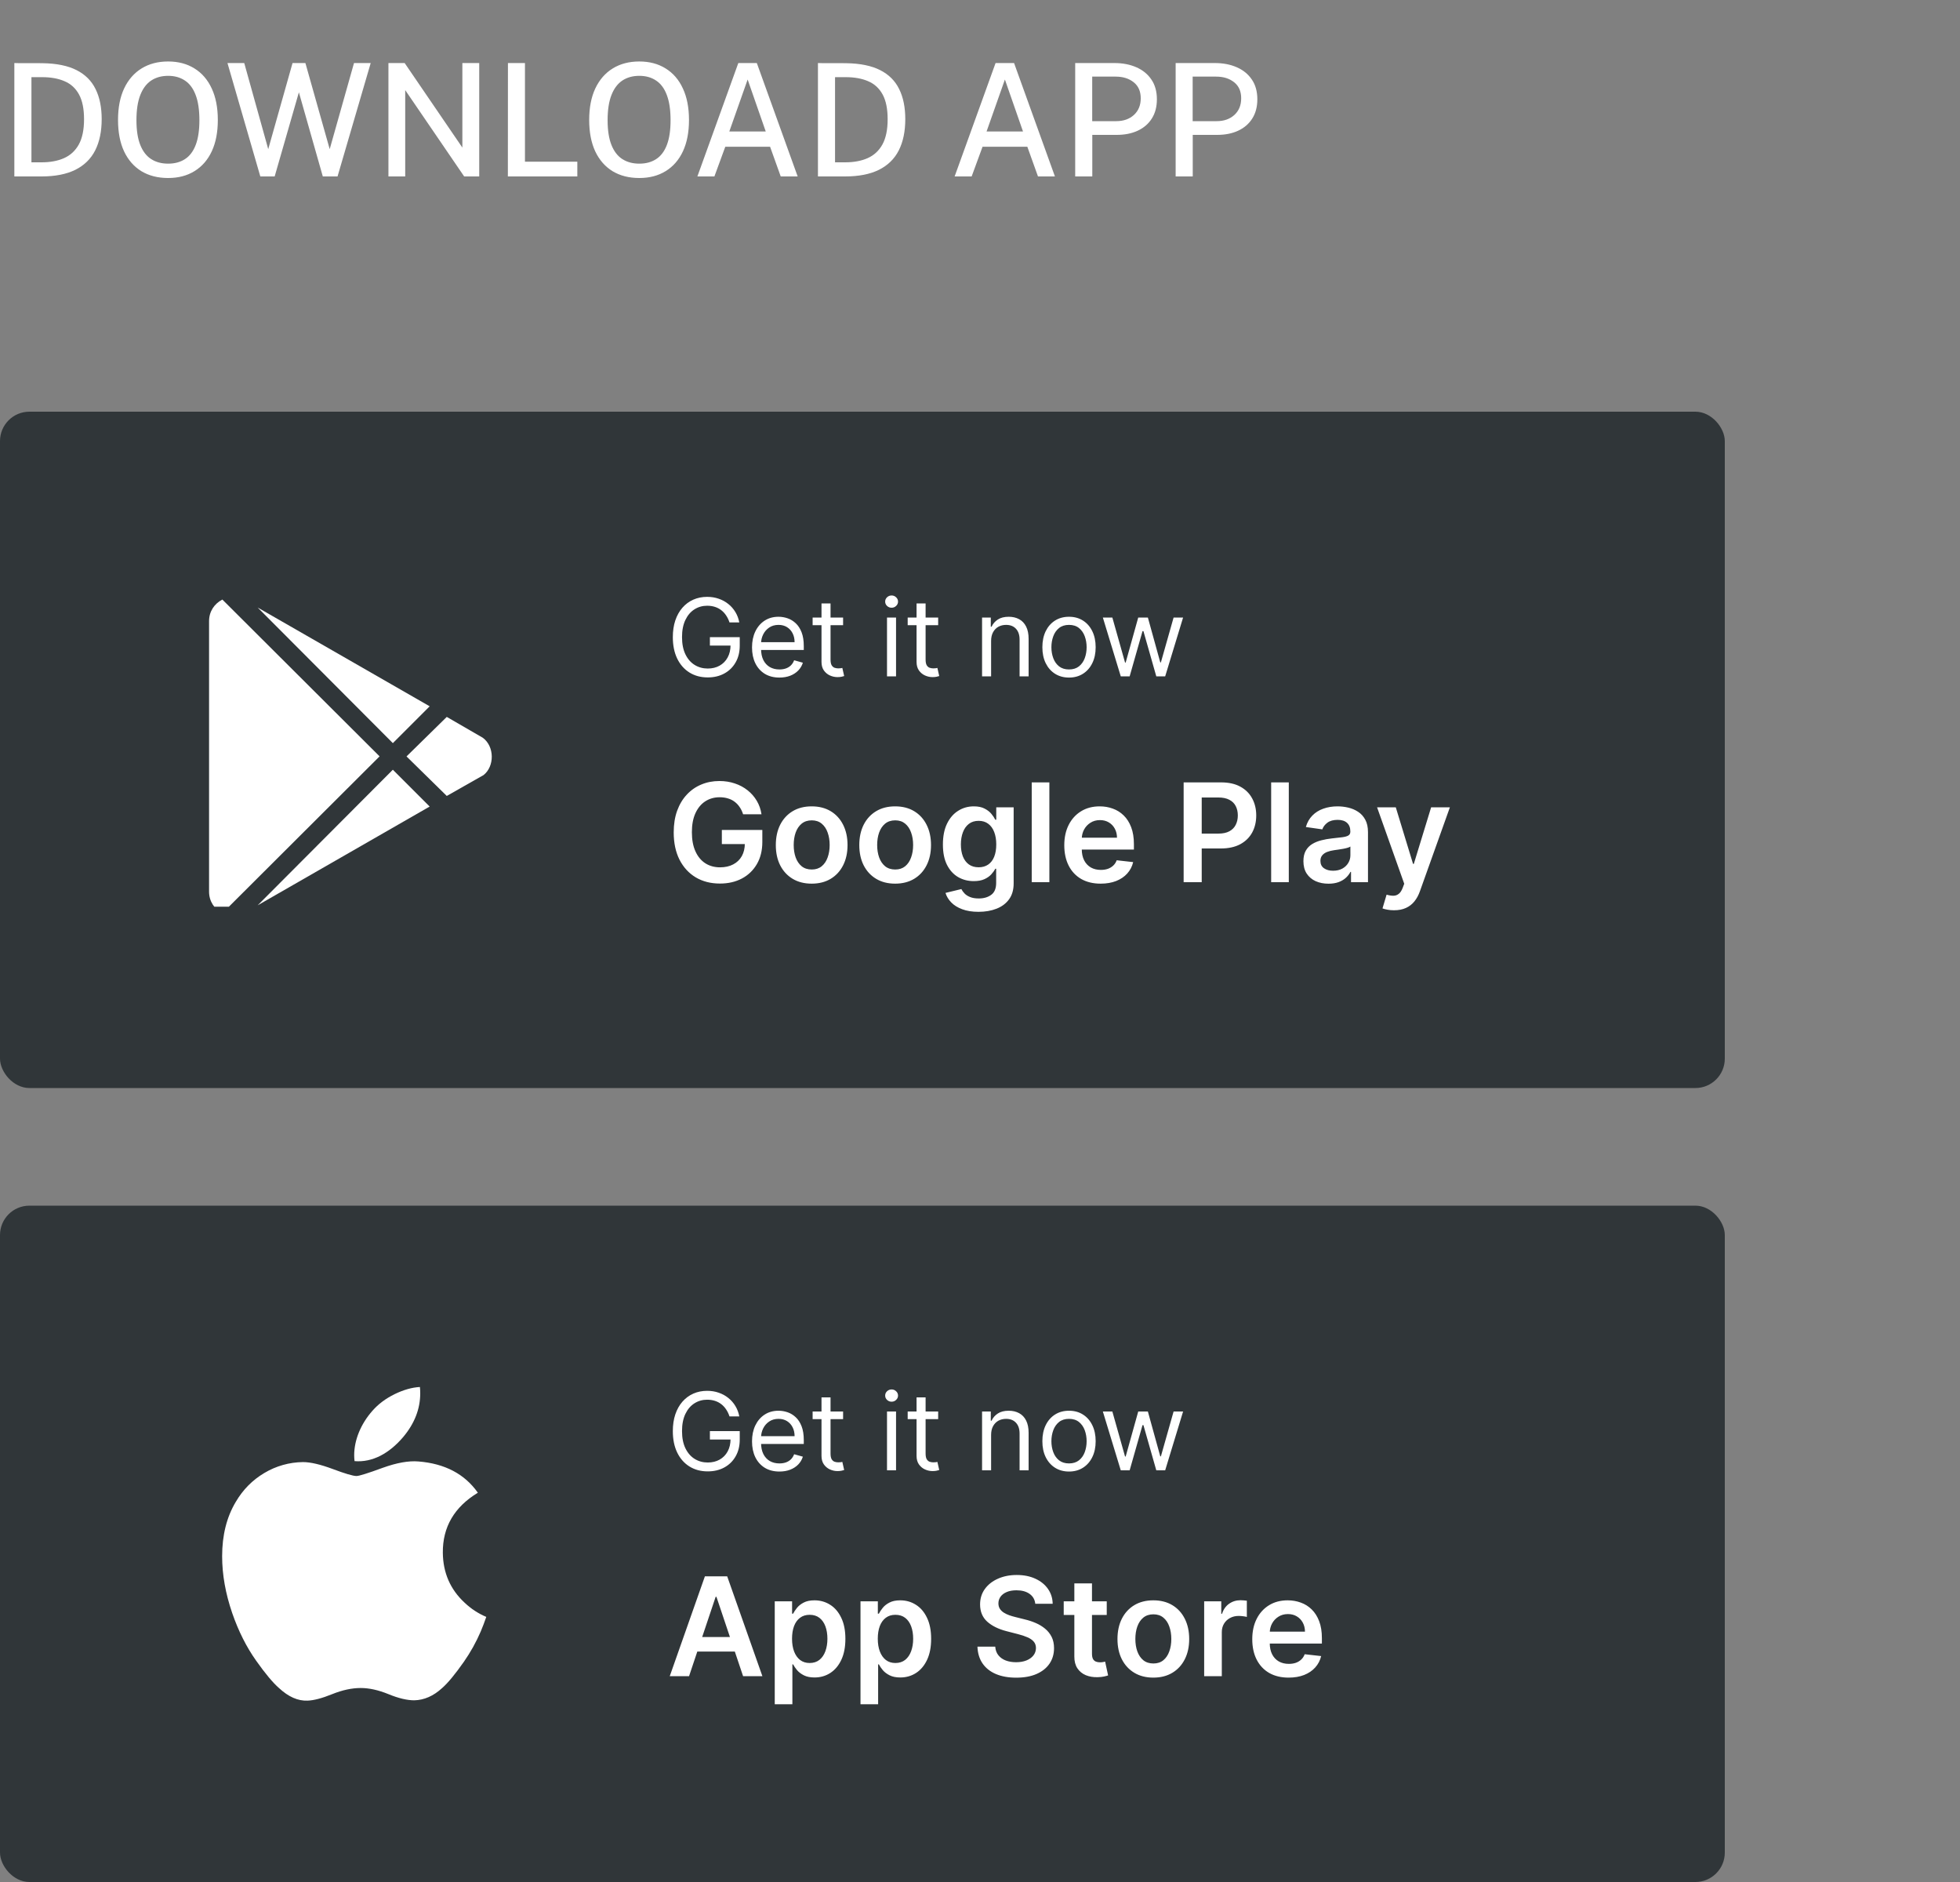<svg width="200" height="192" viewBox="0 0 200 192" fill="none" xmlns="http://www.w3.org/2000/svg">
<rect x="0" y="0" width="200" height="192" fill="#808080" stroke="none"/>
<path d="M1.464 6.432C1.507 6.432 1.632 6.435 1.84 6.44C2.053 6.44 2.309 6.44 2.608 6.44C2.907 6.435 3.211 6.435 3.52 6.44C3.835 6.44 4.115 6.443 4.36 6.448C5.773 6.469 6.923 6.704 7.808 7.152C8.693 7.6 9.341 8.245 9.752 9.088C10.168 9.925 10.376 10.947 10.376 12.152C10.376 13.405 10.155 14.469 9.712 15.344C9.269 16.213 8.592 16.875 7.68 17.328C6.773 17.776 5.624 18 4.232 18H1.464V6.432ZM3.208 7.872V16.56H4.248C5.123 16.56 5.883 16.419 6.528 16.136C7.179 15.848 7.683 15.384 8.04 14.744C8.397 14.099 8.576 13.237 8.576 12.16C8.576 11.104 8.405 10.264 8.064 9.64C7.723 9.011 7.232 8.56 6.592 8.288C5.957 8.011 5.192 7.872 4.296 7.872H3.208ZM17.155 18.16C16.105 18.16 15.195 17.928 14.427 17.464C13.665 16.995 13.075 16.32 12.659 15.44C12.248 14.555 12.043 13.488 12.043 12.24C12.043 10.981 12.251 9.909 12.667 9.024C13.088 8.133 13.681 7.453 14.443 6.984C15.211 6.509 16.115 6.272 17.155 6.272C18.19 6.272 19.086 6.509 19.843 6.984C20.606 7.453 21.192 8.133 21.603 9.024C22.019 9.909 22.227 10.981 22.227 12.24C22.227 13.488 22.022 14.552 21.611 15.432C21.201 16.312 20.614 16.987 19.851 17.456C19.094 17.925 18.195 18.16 17.155 18.16ZM17.155 16.696C17.827 16.696 18.401 16.541 18.875 16.232C19.355 15.923 19.721 15.44 19.971 14.784C20.222 14.128 20.347 13.288 20.347 12.264C20.347 11.213 20.219 10.355 19.963 9.688C19.712 9.021 19.347 8.531 18.867 8.216C18.392 7.896 17.822 7.736 17.155 7.736C16.488 7.736 15.912 7.896 15.427 8.216C14.947 8.536 14.576 9.029 14.315 9.696C14.054 10.363 13.923 11.219 13.923 12.264C13.923 13.293 14.054 14.136 14.315 14.792C14.576 15.443 14.947 15.923 15.427 16.232C15.912 16.541 16.488 16.696 17.155 16.696ZM37.827 6.432L34.443 18H32.939L30.499 9.416L28.027 18H26.563L23.211 6.432H24.923L27.371 15.216L29.851 6.432H31.163L33.643 15.216L36.123 6.432H37.827ZM47.18 6.432H48.9V18H47.364L41.348 9.192V18H39.636V6.432H41.292L47.18 15.056V6.432ZM51.831 6.432H53.567V16.496H58.911V18H51.823L51.831 6.432ZM65.233 18.16C64.183 18.16 63.273 17.928 62.505 17.464C61.743 16.995 61.153 16.32 60.737 15.44C60.327 14.555 60.121 13.488 60.121 12.24C60.121 10.981 60.329 9.909 60.745 9.024C61.167 8.133 61.759 7.453 62.521 6.984C63.289 6.509 64.193 6.272 65.233 6.272C66.268 6.272 67.164 6.509 67.921 6.984C68.684 7.453 69.271 8.133 69.681 9.024C70.097 9.909 70.305 10.981 70.305 12.24C70.305 13.488 70.1 14.552 69.689 15.432C69.279 16.312 68.692 16.987 67.929 17.456C67.172 17.925 66.273 18.16 65.233 18.16ZM65.233 16.696C65.905 16.696 66.479 16.541 66.953 16.232C67.433 15.923 67.799 15.44 68.049 14.784C68.3 14.128 68.425 13.288 68.425 12.264C68.425 11.213 68.297 10.355 68.041 9.688C67.791 9.021 67.425 8.531 66.945 8.216C66.471 7.896 65.9 7.736 65.233 7.736C64.567 7.736 63.991 7.896 63.505 8.216C63.025 8.536 62.655 9.029 62.393 9.696C62.132 10.363 62.001 11.219 62.001 12.264C62.001 13.293 62.132 14.136 62.393 14.792C62.655 15.443 63.025 15.923 63.505 16.232C63.991 16.541 64.567 16.696 65.233 16.696ZM71.162 18L75.338 6.432H77.227L81.394 18H79.666L78.579 14.968H74.01L72.898 18H71.162ZM74.418 13.416H78.138L76.29 8.112L74.418 13.416ZM83.464 6.432C83.507 6.432 83.632 6.435 83.84 6.44C84.053 6.44 84.309 6.44 84.608 6.44C84.907 6.435 85.211 6.435 85.52 6.44C85.835 6.44 86.115 6.443 86.36 6.448C87.773 6.469 88.923 6.704 89.808 7.152C90.693 7.6 91.341 8.245 91.752 9.088C92.168 9.925 92.376 10.947 92.376 12.152C92.376 13.405 92.155 14.469 91.712 15.344C91.269 16.213 90.592 16.875 89.68 17.328C88.773 17.776 87.624 18 86.232 18H83.464V6.432ZM85.208 7.872V16.56H86.248C87.123 16.56 87.883 16.419 88.528 16.136C89.179 15.848 89.683 15.384 90.04 14.744C90.397 14.099 90.576 13.237 90.576 12.16C90.576 11.104 90.405 10.264 90.064 9.64C89.723 9.011 89.232 8.56 88.592 8.288C87.957 8.011 87.192 7.872 86.296 7.872H85.208ZM97.412 18L101.589 6.432H103.477L107.645 18H105.917L104.829 14.968H100.261L99.148 18H97.412ZM100.669 13.416H104.389L102.541 8.112L100.669 13.416ZM109.714 18V6.432H113.722C114.549 6.432 115.287 6.573 115.938 6.856C116.594 7.139 117.109 7.555 117.482 8.104C117.861 8.653 118.05 9.328 118.05 10.128C118.05 10.896 117.877 11.552 117.53 12.096C117.189 12.635 116.709 13.048 116.09 13.336C115.477 13.619 114.765 13.76 113.954 13.76H111.458V18H109.714ZM111.45 12.36H113.906C114.642 12.36 115.242 12.149 115.706 11.728C116.17 11.301 116.402 10.736 116.402 10.032C116.402 9.317 116.162 8.771 115.682 8.392C115.202 8.008 114.589 7.816 113.842 7.816H111.45V12.36ZM119.964 18V6.432H123.972C124.799 6.432 125.537 6.573 126.188 6.856C126.844 7.139 127.359 7.555 127.732 8.104C128.111 8.653 128.3 9.328 128.3 10.128C128.3 10.896 128.127 11.552 127.78 12.096C127.439 12.635 126.959 13.048 126.34 13.336C125.727 13.619 125.015 13.76 124.204 13.76H121.708V18H119.964ZM121.7 12.36H124.156C124.892 12.36 125.492 12.149 125.956 11.728C126.42 11.301 126.652 10.736 126.652 10.032C126.652 9.317 126.412 8.771 125.932 8.392C125.452 8.008 124.839 7.816 124.092 7.816H121.7V12.36Z" fill="white"/>
<rect y="42" width="176" height="69" rx="3" fill="#303639"/>
<g clip-path="url(#clip0_3088_13868)">
<path d="M40.087 75.813L26.292 61.979L43.844 72.056L40.087 75.813ZM22.69 61.166C21.877 61.592 21.333 62.367 21.333 63.374V90.959C21.333 91.966 21.877 92.741 22.69 93.166L38.733 77.163L22.69 61.166ZM49.271 75.269L45.589 73.138L41.482 77.17L45.589 81.202L49.346 79.07C50.471 78.176 50.471 76.163 49.271 75.269ZM26.292 92.36L43.844 82.283L40.087 78.526L26.292 92.36Z" fill="white"/>
</g>
<path d="M74.438 63.5C74.352 63.237 74.238 63.001 74.098 62.793C73.96 62.582 73.794 62.402 73.602 62.254C73.412 62.105 73.195 61.992 72.953 61.914C72.711 61.836 72.445 61.797 72.156 61.797C71.682 61.797 71.251 61.919 70.863 62.164C70.475 62.409 70.167 62.77 69.938 63.246C69.708 63.723 69.594 64.307 69.594 65C69.594 65.693 69.71 66.277 69.941 66.754C70.173 67.231 70.487 67.591 70.883 67.836C71.279 68.081 71.724 68.203 72.219 68.203C72.677 68.203 73.081 68.106 73.43 67.91C73.781 67.712 74.055 67.434 74.25 67.074C74.448 66.712 74.547 66.287 74.547 65.797L74.844 65.859H72.438V65H75.484V65.859C75.484 66.518 75.344 67.091 75.062 67.578C74.784 68.065 74.398 68.443 73.906 68.711C73.417 68.977 72.854 69.109 72.219 69.109C71.51 69.109 70.888 68.943 70.352 68.609C69.818 68.276 69.401 67.802 69.102 67.188C68.805 66.573 68.656 65.844 68.656 65C68.656 64.367 68.741 63.798 68.91 63.293C69.082 62.785 69.324 62.353 69.637 61.996C69.949 61.639 70.319 61.366 70.746 61.176C71.173 60.986 71.643 60.891 72.156 60.891C72.578 60.891 72.971 60.954 73.336 61.082C73.703 61.207 74.03 61.385 74.316 61.617C74.606 61.846 74.846 62.121 75.039 62.441C75.232 62.759 75.365 63.112 75.438 63.5H74.438ZM79.534 69.125C78.956 69.125 78.457 68.997 78.038 68.742C77.621 68.484 77.3 68.125 77.073 67.664C76.849 67.201 76.737 66.662 76.737 66.047C76.737 65.432 76.849 64.891 77.073 64.422C77.3 63.95 77.615 63.583 78.019 63.32C78.425 63.055 78.899 62.922 79.44 62.922C79.753 62.922 80.061 62.974 80.366 63.078C80.671 63.182 80.948 63.352 81.198 63.586C81.448 63.818 81.647 64.125 81.796 64.508C81.944 64.891 82.019 65.362 82.019 65.922V66.312H77.394V65.516H81.081C81.081 65.177 81.013 64.875 80.878 64.609C80.745 64.344 80.555 64.134 80.308 63.98C80.063 63.827 79.774 63.75 79.44 63.75C79.073 63.75 78.755 63.841 78.487 64.023C78.222 64.203 78.017 64.438 77.874 64.727C77.731 65.016 77.659 65.326 77.659 65.656V66.188C77.659 66.641 77.737 67.025 77.894 67.34C78.052 67.652 78.272 67.891 78.554 68.055C78.835 68.216 79.162 68.297 79.534 68.297C79.776 68.297 79.995 68.263 80.19 68.195C80.388 68.125 80.559 68.021 80.702 67.883C80.845 67.742 80.956 67.568 81.034 67.359L81.925 67.609C81.831 67.912 81.674 68.177 81.452 68.406C81.231 68.633 80.957 68.81 80.632 68.938C80.306 69.062 79.94 69.125 79.534 69.125ZM86.03 63V63.781H82.921V63H86.03ZM83.827 61.562H84.749V67.281C84.749 67.542 84.787 67.737 84.862 67.867C84.94 67.995 85.039 68.081 85.159 68.125C85.282 68.167 85.41 68.188 85.546 68.188C85.647 68.188 85.731 68.182 85.796 68.172C85.861 68.159 85.913 68.148 85.952 68.141L86.14 68.969C86.077 68.992 85.99 69.016 85.878 69.039C85.766 69.065 85.624 69.078 85.452 69.078C85.192 69.078 84.936 69.022 84.686 68.91C84.439 68.798 84.233 68.628 84.069 68.398C83.908 68.169 83.827 67.88 83.827 67.531V61.562ZM90.511 69V63H91.433V69H90.511ZM90.98 62C90.8 62 90.645 61.939 90.515 61.816C90.387 61.694 90.323 61.547 90.323 61.375C90.323 61.203 90.387 61.056 90.515 60.934C90.645 60.811 90.8 60.75 90.98 60.75C91.159 60.75 91.313 60.811 91.44 60.934C91.571 61.056 91.636 61.203 91.636 61.375C91.636 61.547 91.571 61.694 91.44 61.816C91.313 61.939 91.159 62 90.98 62ZM95.731 63V63.781H92.621V63H95.731ZM93.527 61.562H94.449V67.281C94.449 67.542 94.487 67.737 94.562 67.867C94.641 67.995 94.74 68.081 94.859 68.125C94.982 68.167 95.111 68.188 95.246 68.188C95.348 68.188 95.431 68.182 95.496 68.172C95.561 68.159 95.613 68.148 95.652 68.141L95.84 68.969C95.777 68.992 95.69 69.016 95.578 69.039C95.466 69.065 95.324 69.078 95.152 69.078C94.892 69.078 94.637 69.022 94.387 68.91C94.139 68.798 93.934 68.628 93.769 68.398C93.608 68.169 93.527 67.88 93.527 67.531V61.562ZM101.133 65.391V69H100.211V63H101.102V63.938H101.18C101.32 63.633 101.534 63.388 101.82 63.203C102.107 63.016 102.477 62.922 102.93 62.922C103.336 62.922 103.691 63.005 103.996 63.172C104.301 63.336 104.538 63.586 104.707 63.922C104.876 64.255 104.961 64.677 104.961 65.188V69H104.039V65.25C104.039 64.779 103.917 64.412 103.672 64.148C103.427 63.883 103.091 63.75 102.664 63.75C102.37 63.75 102.107 63.814 101.875 63.941C101.646 64.069 101.465 64.255 101.332 64.5C101.199 64.745 101.133 65.042 101.133 65.391ZM109.083 69.125C108.541 69.125 108.066 68.996 107.657 68.738C107.251 68.481 106.933 68.12 106.704 67.656C106.478 67.193 106.364 66.651 106.364 66.031C106.364 65.406 106.478 64.861 106.704 64.394C106.933 63.928 107.251 63.566 107.657 63.309C108.066 63.051 108.541 62.922 109.083 62.922C109.625 62.922 110.099 63.051 110.505 63.309C110.914 63.566 111.231 63.928 111.458 64.394C111.687 64.861 111.802 65.406 111.802 66.031C111.802 66.651 111.687 67.193 111.458 67.656C111.231 68.12 110.914 68.481 110.505 68.738C110.099 68.996 109.625 69.125 109.083 69.125ZM109.083 68.297C109.494 68.297 109.833 68.191 110.099 67.981C110.364 67.769 110.561 67.492 110.688 67.148C110.816 66.805 110.88 66.432 110.88 66.031C110.88 65.63 110.816 65.257 110.688 64.91C110.561 64.564 110.364 64.284 110.099 64.07C109.833 63.857 109.494 63.75 109.083 63.75C108.672 63.75 108.333 63.857 108.067 64.07C107.802 64.284 107.605 64.564 107.478 64.91C107.35 65.257 107.286 65.63 107.286 66.031C107.286 66.432 107.35 66.805 107.478 67.148C107.605 67.492 107.802 67.769 108.067 67.981C108.333 68.191 108.672 68.297 109.083 68.297ZM114.364 69L112.536 63H113.505L114.802 67.594H114.864L116.146 63H117.13L118.396 67.578H118.458L119.755 63H120.724L118.896 69H117.989L116.677 64.391H116.583L115.271 69H114.364Z" fill="white"/>
<path d="M75.825 83.07C75.742 82.801 75.628 82.561 75.482 82.349C75.34 82.133 75.167 81.949 74.965 81.797C74.766 81.644 74.538 81.53 74.279 81.454C74.021 81.374 73.739 81.335 73.434 81.335C72.887 81.335 72.4 81.472 71.972 81.747C71.545 82.022 71.208 82.427 70.963 82.96C70.721 83.49 70.6 84.137 70.6 84.899C70.6 85.668 70.721 86.319 70.963 86.853C71.205 87.387 71.541 87.793 71.972 88.071C72.403 88.346 72.904 88.484 73.474 88.484C73.991 88.484 74.438 88.384 74.816 88.185C75.197 87.987 75.49 87.705 75.696 87.34C75.901 86.972 76.004 86.541 76.004 86.048L76.422 86.112H73.658V84.671H77.789V85.894C77.789 86.765 77.603 87.519 77.232 88.156C76.861 88.792 76.351 89.282 75.701 89.627C75.051 89.969 74.306 90.139 73.464 90.139C72.526 90.139 71.702 89.929 70.993 89.508C70.287 89.084 69.735 88.482 69.337 87.703C68.943 86.921 68.746 85.993 68.746 84.919C68.746 84.097 68.862 83.363 69.094 82.717C69.329 82.07 69.657 81.522 70.078 81.071C70.499 80.617 70.993 80.272 71.56 80.037C72.126 79.798 72.743 79.679 73.409 79.679C73.972 79.679 74.498 79.762 74.985 79.928C75.472 80.09 75.905 80.322 76.283 80.624C76.664 80.925 76.977 81.283 77.222 81.697C77.468 82.112 77.628 82.569 77.704 83.07H75.825ZM82.824 90.149C82.078 90.149 81.432 89.985 80.885 89.657C80.338 89.329 79.914 88.87 79.612 88.28C79.314 87.69 79.165 87.001 79.165 86.212C79.165 85.423 79.314 84.732 79.612 84.138C79.914 83.545 80.338 83.085 80.885 82.756C81.432 82.428 82.078 82.264 82.824 82.264C83.57 82.264 84.216 82.428 84.763 82.756C85.31 83.085 85.732 83.545 86.031 84.138C86.332 84.732 86.483 85.423 86.483 86.212C86.483 87.001 86.332 87.69 86.031 88.28C85.732 88.87 85.31 89.329 84.763 89.657C84.216 89.985 83.57 90.149 82.824 90.149ZM82.834 88.707C83.238 88.707 83.576 88.596 83.848 88.374C84.12 88.149 84.322 87.847 84.455 87.469C84.591 87.092 84.659 86.671 84.659 86.207C84.659 85.739 84.591 85.317 84.455 84.939C84.322 84.558 84.12 84.254 83.848 84.029C83.576 83.804 83.238 83.691 82.834 83.691C82.42 83.691 82.075 83.804 81.8 84.029C81.528 84.254 81.324 84.558 81.188 84.939C81.056 85.317 80.99 85.739 80.99 86.207C80.99 86.671 81.056 87.092 81.188 87.469C81.324 87.847 81.528 88.149 81.8 88.374C82.075 88.596 82.42 88.707 82.834 88.707ZM91.342 90.149C90.596 90.149 89.95 89.985 89.403 89.657C88.856 89.329 88.432 88.87 88.13 88.28C87.832 87.69 87.683 87.001 87.683 86.212C87.683 85.423 87.832 84.732 88.13 84.138C88.432 83.545 88.856 83.085 89.403 82.756C89.95 82.428 90.596 82.264 91.342 82.264C92.087 82.264 92.734 82.428 93.281 82.756C93.827 83.085 94.25 83.545 94.548 84.138C94.85 84.732 95.001 85.423 95.001 86.212C95.001 87.001 94.85 87.69 94.548 88.28C94.25 88.87 93.827 89.329 93.281 89.657C92.734 89.985 92.087 90.149 91.342 90.149ZM91.352 88.707C91.756 88.707 92.094 88.596 92.366 88.374C92.638 88.149 92.84 87.847 92.972 87.469C93.108 87.092 93.176 86.671 93.176 86.207C93.176 85.739 93.108 85.317 92.972 84.939C92.84 84.558 92.638 84.254 92.366 84.029C92.094 83.804 91.756 83.691 91.352 83.691C90.937 83.691 90.593 83.804 90.317 84.029C90.046 84.254 89.842 84.558 89.706 84.939C89.573 85.317 89.507 85.739 89.507 86.207C89.507 86.671 89.573 87.092 89.706 87.469C89.842 87.847 90.046 88.149 90.317 88.374C90.593 88.596 90.937 88.707 91.352 88.707ZM99.849 93.023C99.203 93.023 98.648 92.935 98.184 92.759C97.72 92.587 97.347 92.355 97.065 92.063C96.783 91.772 96.588 91.448 96.478 91.094L98.099 90.701C98.172 90.85 98.278 90.998 98.417 91.144C98.557 91.293 98.744 91.415 98.979 91.511C99.218 91.611 99.518 91.66 99.879 91.66C100.39 91.66 100.812 91.536 101.147 91.288C101.482 91.042 101.649 90.638 101.649 90.075V88.628H101.559C101.467 88.813 101.331 89.004 101.152 89.2C100.976 89.395 100.742 89.559 100.451 89.692C100.162 89.824 99.799 89.891 99.362 89.891C98.775 89.891 98.243 89.753 97.766 89.478C97.292 89.2 96.914 88.785 96.633 88.235C96.354 87.682 96.215 86.989 96.215 86.157C96.215 85.318 96.354 84.611 96.633 84.034C96.914 83.454 97.294 83.015 97.771 82.717C98.248 82.415 98.78 82.264 99.367 82.264C99.814 82.264 100.182 82.34 100.471 82.493C100.762 82.642 100.994 82.823 101.167 83.035C101.339 83.244 101.47 83.441 101.559 83.626H101.659V82.364H103.434V90.124C103.434 90.777 103.278 91.317 102.966 91.745C102.655 92.173 102.229 92.492 101.689 92.704C101.148 92.917 100.535 93.023 99.849 93.023ZM99.864 88.479C100.245 88.479 100.57 88.386 100.839 88.2C101.107 88.015 101.311 87.748 101.45 87.4C101.589 87.052 101.659 86.634 101.659 86.147C101.659 85.666 101.589 85.246 101.45 84.884C101.314 84.523 101.112 84.243 100.844 84.044C100.578 83.842 100.252 83.741 99.864 83.741C99.463 83.741 99.128 83.845 98.86 84.054C98.591 84.263 98.389 84.549 98.253 84.914C98.118 85.275 98.049 85.686 98.049 86.147C98.049 86.614 98.118 87.024 98.253 87.375C98.393 87.723 98.596 87.995 98.865 88.19C99.137 88.383 99.47 88.479 99.864 88.479ZM107.078 79.818V90H105.278V79.818H107.078ZM112.309 90.149C111.544 90.149 110.882 89.99 110.326 89.672C109.772 89.35 109.346 88.896 109.048 88.31C108.75 87.72 108.6 87.025 108.6 86.227C108.6 85.441 108.75 84.752 109.048 84.158C109.35 83.562 109.77 83.098 110.311 82.766C110.851 82.432 111.486 82.264 112.215 82.264C112.685 82.264 113.13 82.34 113.547 82.493C113.968 82.642 114.339 82.874 114.661 83.189C114.986 83.504 115.241 83.905 115.426 84.392C115.612 84.876 115.705 85.453 115.705 86.122V86.674H109.446V85.461H113.98C113.976 85.116 113.902 84.81 113.756 84.541C113.61 84.269 113.406 84.056 113.145 83.9C112.886 83.744 112.584 83.666 112.24 83.666C111.872 83.666 111.549 83.756 111.27 83.935C110.992 84.11 110.775 84.342 110.619 84.631C110.467 84.916 110.389 85.229 110.385 85.57V86.629C110.385 87.073 110.467 87.454 110.629 87.773C110.791 88.088 111.018 88.329 111.31 88.499C111.602 88.664 111.943 88.747 112.334 88.747C112.596 88.747 112.833 88.711 113.045 88.638C113.257 88.562 113.441 88.451 113.597 88.305C113.753 88.159 113.87 87.978 113.95 87.763L115.63 87.952C115.524 88.396 115.322 88.784 115.024 89.115C114.729 89.443 114.351 89.698 113.89 89.881C113.43 90.06 112.903 90.149 112.309 90.149ZM120.78 90V79.818H124.598C125.38 79.818 126.036 79.964 126.567 80.256C127.1 80.547 127.503 80.948 127.775 81.459C128.05 81.966 128.187 82.543 128.187 83.189C128.187 83.842 128.05 84.422 127.775 84.929C127.5 85.436 127.094 85.835 126.557 86.127C126.02 86.415 125.358 86.56 124.573 86.56H122.042V85.043H124.324C124.782 85.043 125.156 84.964 125.448 84.805C125.74 84.646 125.955 84.427 126.094 84.148C126.237 83.87 126.308 83.55 126.308 83.189C126.308 82.828 126.237 82.51 126.094 82.234C125.955 81.959 125.738 81.746 125.443 81.593C125.151 81.437 124.775 81.359 124.314 81.359H122.624V90H120.78ZM131.51 79.818V90H129.71V79.818H131.51ZM135.558 90.154C135.074 90.154 134.638 90.068 134.25 89.896C133.866 89.72 133.561 89.461 133.335 89.12C133.113 88.779 133.002 88.358 133.002 87.857C133.002 87.426 133.082 87.07 133.241 86.788C133.4 86.507 133.617 86.281 133.892 86.112C134.167 85.943 134.477 85.816 134.822 85.729C135.17 85.64 135.53 85.575 135.901 85.535C136.348 85.489 136.711 85.448 136.99 85.411C137.268 85.371 137.47 85.312 137.596 85.232C137.725 85.149 137.79 85.022 137.79 84.849V84.82C137.79 84.445 137.679 84.155 137.457 83.95C137.235 83.744 136.915 83.641 136.497 83.641C136.057 83.641 135.707 83.737 135.448 83.93C135.193 84.122 135.021 84.349 134.931 84.611L133.251 84.372C133.383 83.908 133.602 83.52 133.907 83.209C134.212 82.894 134.585 82.659 135.026 82.503C135.467 82.344 135.954 82.264 136.487 82.264C136.855 82.264 137.222 82.307 137.586 82.394C137.951 82.48 138.284 82.622 138.585 82.821C138.887 83.017 139.129 83.283 139.311 83.621C139.497 83.96 139.59 84.382 139.59 84.889V90H137.86V88.951H137.8C137.691 89.163 137.536 89.362 137.338 89.548C137.142 89.73 136.895 89.877 136.597 89.99C136.302 90.099 135.955 90.154 135.558 90.154ZM136.025 88.832C136.386 88.832 136.7 88.76 136.965 88.618C137.23 88.472 137.434 88.28 137.576 88.041C137.722 87.803 137.795 87.542 137.795 87.261V86.361C137.739 86.407 137.642 86.45 137.507 86.49C137.374 86.53 137.225 86.565 137.059 86.594C136.893 86.624 136.729 86.651 136.567 86.674C136.405 86.697 136.264 86.717 136.144 86.734C135.876 86.77 135.636 86.83 135.423 86.913C135.211 86.996 135.044 87.112 134.921 87.261C134.799 87.406 134.737 87.595 134.737 87.827C134.737 88.159 134.858 88.409 135.1 88.578C135.342 88.747 135.651 88.832 136.025 88.832ZM142.244 92.864C141.999 92.864 141.772 92.844 141.563 92.804C141.358 92.767 141.194 92.724 141.071 92.675L141.489 91.273C141.751 91.349 141.984 91.385 142.19 91.382C142.395 91.379 142.576 91.314 142.732 91.188C142.891 91.066 143.025 90.86 143.134 90.572L143.289 90.159L140.519 82.364H142.428L144.188 88.131H144.268L146.033 82.364H147.947L144.889 90.925C144.747 91.329 144.558 91.675 144.323 91.964C144.087 92.255 143.799 92.478 143.458 92.63C143.119 92.786 142.715 92.864 142.244 92.864Z" fill="white"/>
<rect y="123" width="176" height="69" rx="3" fill="#303639"/>
<g clip-path="url(#clip1_3088_13868)">
<path d="M49.056 166.438C48.589 167.525 48.013 168.561 47.336 169.531C46.431 170.821 45.69 171.714 45.119 172.21C44.235 173.023 43.286 173.441 42.271 173.464C41.542 173.464 40.663 173.257 39.64 172.836C38.613 172.417 37.67 172.209 36.807 172.209C35.903 172.209 34.933 172.417 33.895 172.836C32.855 173.257 32.018 173.476 31.378 173.497C30.405 173.539 29.434 173.111 28.465 172.21C27.847 171.67 27.074 170.746 26.147 169.437C25.153 168.038 24.336 166.417 23.696 164.567C23.011 162.571 22.667 160.637 22.667 158.765C22.667 156.62 23.13 154.771 24.058 153.221C24.788 151.975 25.758 150.994 26.973 150.273C28.164 149.56 29.524 149.176 30.913 149.161C31.686 149.161 32.7 149.4 33.961 149.87C35.217 150.341 36.024 150.581 36.378 150.581C36.642 150.581 37.539 150.301 39.058 149.743C40.495 149.226 41.708 149.012 42.701 149.097C45.394 149.314 47.417 150.375 48.761 152.287C46.354 153.746 45.163 155.789 45.187 158.411C45.208 160.453 45.949 162.152 47.405 163.501C48.065 164.127 48.801 164.611 49.621 164.955C49.449 165.455 49.261 165.95 49.056 166.438ZM42.881 142.141C42.881 143.741 42.297 145.235 41.131 146.618C39.725 148.263 38.024 149.213 36.179 149.063C36.154 148.861 36.142 148.659 36.142 148.456C36.142 146.92 36.811 145.276 37.999 143.931C38.592 143.251 39.345 142.685 40.26 142.233C41.173 141.789 42.036 141.543 42.848 141.5C42.871 141.714 42.881 141.928 42.881 142.14V142.141Z" fill="white"/>
</g>
<path d="M74.438 144.5C74.352 144.237 74.238 144.001 74.098 143.793C73.96 143.582 73.794 143.402 73.602 143.254C73.412 143.105 73.195 142.992 72.953 142.914C72.711 142.836 72.445 142.797 72.156 142.797C71.682 142.797 71.251 142.919 70.863 143.164C70.475 143.409 70.167 143.77 69.938 144.246C69.708 144.723 69.594 145.307 69.594 146C69.594 146.693 69.71 147.277 69.941 147.754C70.173 148.23 70.487 148.591 70.883 148.836C71.279 149.081 71.724 149.203 72.219 149.203C72.677 149.203 73.081 149.105 73.43 148.91C73.781 148.712 74.055 148.434 74.25 148.074C74.448 147.712 74.547 147.286 74.547 146.797L74.844 146.859H72.438V146H75.484V146.859C75.484 147.518 75.344 148.091 75.062 148.578C74.784 149.065 74.398 149.443 73.906 149.711C73.417 149.977 72.854 150.109 72.219 150.109C71.51 150.109 70.888 149.943 70.352 149.609C69.818 149.276 69.401 148.802 69.102 148.187C68.805 147.573 68.656 146.844 68.656 146C68.656 145.367 68.741 144.798 68.91 144.293C69.082 143.785 69.324 143.353 69.637 142.996C69.949 142.639 70.319 142.366 70.746 142.176C71.173 141.986 71.643 141.891 72.156 141.891C72.578 141.891 72.971 141.954 73.336 142.082C73.703 142.207 74.03 142.385 74.316 142.617C74.606 142.846 74.846 143.121 75.039 143.441C75.232 143.759 75.365 144.112 75.438 144.5H74.438ZM79.534 150.125C78.956 150.125 78.457 149.997 78.038 149.742C77.621 149.484 77.3 149.125 77.073 148.664C76.849 148.201 76.737 147.661 76.737 147.047C76.737 146.432 76.849 145.891 77.073 145.422C77.3 144.951 77.615 144.583 78.019 144.32C78.425 144.055 78.899 143.922 79.44 143.922C79.753 143.922 80.061 143.974 80.366 144.078C80.671 144.182 80.948 144.352 81.198 144.586C81.448 144.818 81.647 145.125 81.796 145.508C81.944 145.891 82.019 146.362 82.019 146.922V147.312H77.394V146.516H81.081C81.081 146.177 81.013 145.875 80.878 145.609C80.745 145.344 80.555 145.134 80.308 144.98C80.063 144.827 79.774 144.75 79.44 144.75C79.073 144.75 78.755 144.841 78.487 145.023C78.222 145.203 78.017 145.437 77.874 145.727C77.731 146.016 77.659 146.326 77.659 146.656V147.188C77.659 147.641 77.737 148.025 77.894 148.34C78.052 148.652 78.272 148.891 78.554 149.055C78.835 149.216 79.162 149.297 79.534 149.297C79.776 149.297 79.995 149.263 80.19 149.195C80.388 149.125 80.559 149.021 80.702 148.883C80.845 148.742 80.956 148.568 81.034 148.359L81.925 148.609C81.831 148.911 81.674 149.177 81.452 149.406C81.231 149.633 80.957 149.81 80.632 149.937C80.306 150.063 79.94 150.125 79.534 150.125ZM86.03 144V144.781H82.921V144H86.03ZM83.827 142.562H84.749V148.281C84.749 148.542 84.787 148.737 84.862 148.867C84.94 148.995 85.039 149.081 85.159 149.125C85.282 149.167 85.41 149.187 85.546 149.187C85.647 149.187 85.731 149.182 85.796 149.172C85.861 149.159 85.913 149.148 85.952 149.141L86.14 149.969C86.077 149.992 85.99 150.016 85.878 150.039C85.766 150.065 85.624 150.078 85.452 150.078C85.192 150.078 84.936 150.022 84.686 149.91C84.439 149.798 84.233 149.628 84.069 149.398C83.908 149.169 83.827 148.88 83.827 148.531V142.562ZM90.511 150V144H91.433V150H90.511ZM90.98 143C90.8 143 90.645 142.939 90.515 142.816C90.387 142.694 90.323 142.547 90.323 142.375C90.323 142.203 90.387 142.056 90.515 141.934C90.645 141.811 90.8 141.75 90.98 141.75C91.159 141.75 91.313 141.811 91.44 141.934C91.571 142.056 91.636 142.203 91.636 142.375C91.636 142.547 91.571 142.694 91.44 142.816C91.313 142.939 91.159 143 90.98 143ZM95.731 144V144.781H92.621V144H95.731ZM93.527 142.562H94.449V148.281C94.449 148.542 94.487 148.737 94.562 148.867C94.641 148.995 94.74 149.081 94.859 149.125C94.982 149.167 95.111 149.187 95.246 149.187C95.348 149.187 95.431 149.182 95.496 149.172C95.561 149.159 95.613 149.148 95.652 149.141L95.84 149.969C95.777 149.992 95.69 150.016 95.578 150.039C95.466 150.065 95.324 150.078 95.152 150.078C94.892 150.078 94.637 150.022 94.387 149.91C94.139 149.798 93.934 149.628 93.769 149.398C93.608 149.169 93.527 148.88 93.527 148.531V142.562ZM101.133 146.391V150H100.211V144H101.102V144.937H101.18C101.32 144.633 101.534 144.388 101.82 144.203C102.107 144.016 102.477 143.922 102.93 143.922C103.336 143.922 103.691 144.005 103.996 144.172C104.301 144.336 104.538 144.586 104.707 144.922C104.876 145.255 104.961 145.677 104.961 146.188V150H104.039V146.25C104.039 145.779 103.917 145.411 103.672 145.148C103.427 144.883 103.091 144.75 102.664 144.75C102.37 144.75 102.107 144.814 101.875 144.941C101.646 145.069 101.465 145.255 101.332 145.5C101.199 145.745 101.133 146.042 101.133 146.391ZM109.083 150.125C108.541 150.125 108.066 149.996 107.657 149.738C107.251 149.48 106.933 149.12 106.704 148.656C106.478 148.193 106.364 147.651 106.364 147.031C106.364 146.406 106.478 145.861 106.704 145.395C106.933 144.928 107.251 144.566 107.657 144.309C108.066 144.051 108.541 143.922 109.083 143.922C109.625 143.922 110.099 144.051 110.505 144.309C110.914 144.566 111.231 144.928 111.458 145.395C111.687 145.861 111.802 146.406 111.802 147.031C111.802 147.651 111.687 148.193 111.458 148.656C111.231 149.12 110.914 149.48 110.505 149.738C110.099 149.996 109.625 150.125 109.083 150.125ZM109.083 149.297C109.494 149.297 109.833 149.191 110.099 148.98C110.364 148.77 110.561 148.492 110.688 148.148C110.816 147.805 110.88 147.432 110.88 147.031C110.88 146.63 110.816 146.257 110.688 145.91C110.561 145.564 110.364 145.284 110.099 145.07C109.833 144.857 109.494 144.75 109.083 144.75C108.672 144.75 108.333 144.857 108.067 145.07C107.802 145.284 107.605 145.564 107.478 145.91C107.35 146.257 107.286 146.63 107.286 147.031C107.286 147.432 107.35 147.805 107.478 148.148C107.605 148.492 107.802 148.77 108.067 148.98C108.333 149.191 108.672 149.297 109.083 149.297ZM114.364 150L112.536 144H113.505L114.802 148.594H114.864L116.146 144H117.13L118.396 148.578H118.458L119.755 144H120.724L118.896 150H117.989L116.677 145.391H116.583L115.271 150H114.364Z" fill="white"/>
<path d="M70.312 171H68.343L71.928 160.818H74.204L77.794 171H75.825L73.106 162.906H73.026L70.312 171ZM70.376 167.008H75.746V168.489H70.376V167.008ZM79.056 173.864V163.364H80.826V164.626H80.93C81.023 164.441 81.154 164.244 81.323 164.035C81.492 163.823 81.72 163.642 82.009 163.493C82.297 163.34 82.665 163.264 83.112 163.264C83.702 163.264 84.234 163.415 84.708 163.717C85.186 164.015 85.563 164.457 85.842 165.044C86.124 165.627 86.264 166.343 86.264 167.192C86.264 168.03 86.127 168.743 85.852 169.33C85.577 169.916 85.202 170.364 84.728 170.672C84.254 170.98 83.717 171.134 83.117 171.134C82.68 171.134 82.317 171.061 82.029 170.915C81.74 170.77 81.508 170.594 81.333 170.388C81.16 170.18 81.026 169.982 80.93 169.797H80.855V173.864H79.056ZM80.82 167.182C80.82 167.676 80.89 168.108 81.029 168.479C81.172 168.851 81.376 169.141 81.641 169.349C81.909 169.555 82.234 169.658 82.615 169.658C83.013 169.658 83.346 169.552 83.615 169.339C83.883 169.124 84.085 168.831 84.221 168.46C84.36 168.085 84.43 167.659 84.43 167.182C84.43 166.708 84.362 166.287 84.226 165.919C84.09 165.551 83.888 165.263 83.62 165.054C83.351 164.845 83.016 164.741 82.615 164.741C82.231 164.741 81.904 164.842 81.636 165.044C81.367 165.246 81.163 165.53 81.024 165.894C80.888 166.259 80.82 166.688 80.82 167.182ZM87.806 173.864V163.364H89.576V164.626H89.68C89.773 164.441 89.904 164.244 90.073 164.035C90.242 163.823 90.47 163.642 90.759 163.493C91.047 163.34 91.415 163.264 91.862 163.264C92.452 163.264 92.984 163.415 93.458 163.717C93.936 164.015 94.313 164.457 94.592 165.044C94.874 165.627 95.014 166.343 95.014 167.192C95.014 168.03 94.877 168.743 94.602 169.33C94.327 169.916 93.952 170.364 93.478 170.672C93.004 170.98 92.467 171.134 91.867 171.134C91.43 171.134 91.067 171.061 90.779 170.915C90.49 170.77 90.258 170.594 90.083 170.388C89.91 170.18 89.776 169.982 89.68 169.797H89.605V173.864H87.806ZM89.57 167.182C89.57 167.676 89.64 168.108 89.779 168.479C89.922 168.851 90.126 169.141 90.391 169.349C90.659 169.555 90.984 169.658 91.365 169.658C91.763 169.658 92.096 169.552 92.365 169.339C92.633 169.124 92.835 168.831 92.971 168.46C93.11 168.085 93.18 167.659 93.18 167.182C93.18 166.708 93.112 166.287 92.976 165.919C92.84 165.551 92.638 165.263 92.37 165.054C92.101 164.845 91.766 164.741 91.365 164.741C90.981 164.741 90.654 164.842 90.386 165.044C90.117 165.246 89.913 165.53 89.774 165.894C89.638 166.259 89.57 166.688 89.57 167.182ZM105.641 163.617C105.595 163.183 105.399 162.845 105.055 162.603C104.713 162.361 104.269 162.24 103.722 162.24C103.338 162.24 103.008 162.298 102.733 162.414C102.458 162.53 102.247 162.687 102.101 162.886C101.956 163.085 101.881 163.312 101.878 163.567C101.878 163.78 101.926 163.964 102.022 164.119C102.121 164.275 102.256 164.408 102.425 164.517C102.594 164.623 102.781 164.713 102.986 164.786C103.192 164.858 103.399 164.92 103.608 164.969L104.562 165.208C104.947 165.298 105.316 165.419 105.671 165.571C106.029 165.723 106.349 165.916 106.631 166.148C106.916 166.38 107.141 166.66 107.307 166.988C107.472 167.316 107.555 167.701 107.555 168.141C107.555 168.738 107.403 169.263 107.098 169.717C106.793 170.168 106.352 170.521 105.775 170.776C105.202 171.028 104.508 171.154 103.692 171.154C102.9 171.154 102.212 171.031 101.629 170.786C101.049 170.541 100.595 170.183 100.267 169.712C99.942 169.242 99.766 168.668 99.74 167.992H101.555C101.581 168.347 101.69 168.642 101.883 168.877C102.075 169.112 102.325 169.288 102.633 169.404C102.945 169.52 103.293 169.578 103.677 169.578C104.078 169.578 104.43 169.518 104.731 169.399C105.036 169.277 105.275 169.107 105.447 168.892C105.62 168.673 105.707 168.418 105.711 168.126C105.707 167.861 105.63 167.643 105.477 167.47C105.325 167.295 105.111 167.149 104.836 167.033C104.564 166.913 104.246 166.807 103.881 166.714L102.723 166.416C101.884 166.201 101.221 165.874 100.734 165.437C100.25 164.996 100.008 164.411 100.008 163.682C100.008 163.082 100.171 162.557 100.496 162.106C100.824 161.655 101.269 161.305 101.833 161.057C102.396 160.805 103.034 160.679 103.747 160.679C104.47 160.679 105.103 160.805 105.646 161.057C106.193 161.305 106.622 161.652 106.934 162.096C107.245 162.537 107.406 163.044 107.416 163.617H105.641ZM112.933 163.364V164.756H108.543V163.364H112.933ZM109.627 161.534H111.427V168.703C111.427 168.945 111.463 169.131 111.536 169.26C111.612 169.386 111.712 169.472 111.835 169.518C111.957 169.565 112.093 169.588 112.242 169.588C112.355 169.588 112.458 169.58 112.55 169.563C112.647 169.547 112.719 169.532 112.769 169.518L113.072 170.925C112.976 170.959 112.839 170.995 112.66 171.035C112.484 171.075 112.269 171.098 112.013 171.104C111.563 171.118 111.157 171.05 110.795 170.901C110.434 170.748 110.147 170.513 109.935 170.195C109.727 169.876 109.624 169.479 109.627 169.001V161.534ZM117.687 171.149C116.942 171.149 116.295 170.985 115.748 170.657C115.202 170.329 114.777 169.87 114.476 169.28C114.177 168.69 114.028 168 114.028 167.212C114.028 166.423 114.177 165.732 114.476 165.138C114.777 164.545 115.202 164.085 115.748 163.756C116.295 163.428 116.942 163.264 117.687 163.264C118.433 163.264 119.079 163.428 119.626 163.756C120.173 164.085 120.596 164.545 120.894 165.138C121.196 165.732 121.346 166.423 121.346 167.212C121.346 168 121.196 168.69 120.894 169.28C120.596 169.87 120.173 170.329 119.626 170.657C119.079 170.985 118.433 171.149 117.687 171.149ZM117.697 169.707C118.102 169.707 118.44 169.596 118.711 169.374C118.983 169.149 119.185 168.847 119.318 168.469C119.454 168.092 119.522 167.671 119.522 167.207C119.522 166.739 119.454 166.317 119.318 165.939C119.185 165.558 118.983 165.254 118.711 165.029C118.44 164.804 118.102 164.691 117.697 164.691C117.283 164.691 116.938 164.804 116.663 165.029C116.391 165.254 116.188 165.558 116.052 165.939C115.919 166.317 115.853 166.739 115.853 167.207C115.853 167.671 115.919 168.092 116.052 168.469C116.188 168.847 116.391 169.149 116.663 169.374C116.938 169.596 117.283 169.707 117.697 169.707ZM122.874 171V163.364H124.619V164.636H124.699C124.838 164.196 125.076 163.856 125.414 163.617C125.756 163.375 126.145 163.254 126.583 163.254C126.682 163.254 126.793 163.259 126.916 163.269C127.042 163.276 127.146 163.287 127.229 163.304V164.96C127.153 164.933 127.032 164.91 126.866 164.89C126.704 164.867 126.546 164.855 126.394 164.855C126.066 164.855 125.771 164.926 125.509 165.069C125.25 165.208 125.047 165.402 124.897 165.651C124.748 165.899 124.674 166.186 124.674 166.511V171H122.874ZM131.491 171.149C130.725 171.149 130.064 170.99 129.507 170.672C128.954 170.35 128.528 169.896 128.23 169.31C127.931 168.72 127.782 168.025 127.782 167.227C127.782 166.441 127.931 165.752 128.23 165.158C128.531 164.562 128.952 164.098 129.492 163.766C130.033 163.432 130.667 163.264 131.396 163.264C131.867 163.264 132.311 163.34 132.729 163.493C133.15 163.642 133.521 163.874 133.843 164.189C134.167 164.504 134.423 164.905 134.608 165.392C134.794 165.876 134.887 166.453 134.887 167.122V167.674H128.627V166.461H133.161C133.158 166.116 133.084 165.81 132.938 165.541C132.792 165.269 132.588 165.056 132.326 164.9C132.068 164.744 131.766 164.666 131.421 164.666C131.053 164.666 130.73 164.756 130.452 164.935C130.173 165.11 129.956 165.342 129.801 165.631C129.648 165.916 129.57 166.229 129.567 166.57V167.629C129.567 168.073 129.648 168.455 129.811 168.773C129.973 169.088 130.2 169.33 130.492 169.499C130.783 169.664 131.125 169.747 131.516 169.747C131.778 169.747 132.015 169.711 132.227 169.638C132.439 169.562 132.623 169.451 132.779 169.305C132.934 169.159 133.052 168.978 133.132 168.763L134.812 168.952C134.706 169.396 134.504 169.784 134.205 170.115C133.91 170.443 133.533 170.698 133.072 170.881C132.611 171.06 132.084 171.149 131.491 171.149Z" fill="white"/>
<defs>
<clipPath id="clip0_3088_13868">
<rect width="32" height="32" fill="white" transform="translate(20 60.5)"/>
</clipPath>
<clipPath id="clip1_3088_13868">
<rect width="32" height="32" fill="white" transform="translate(20 141.5)"/>
</clipPath>
</defs>
</svg>
